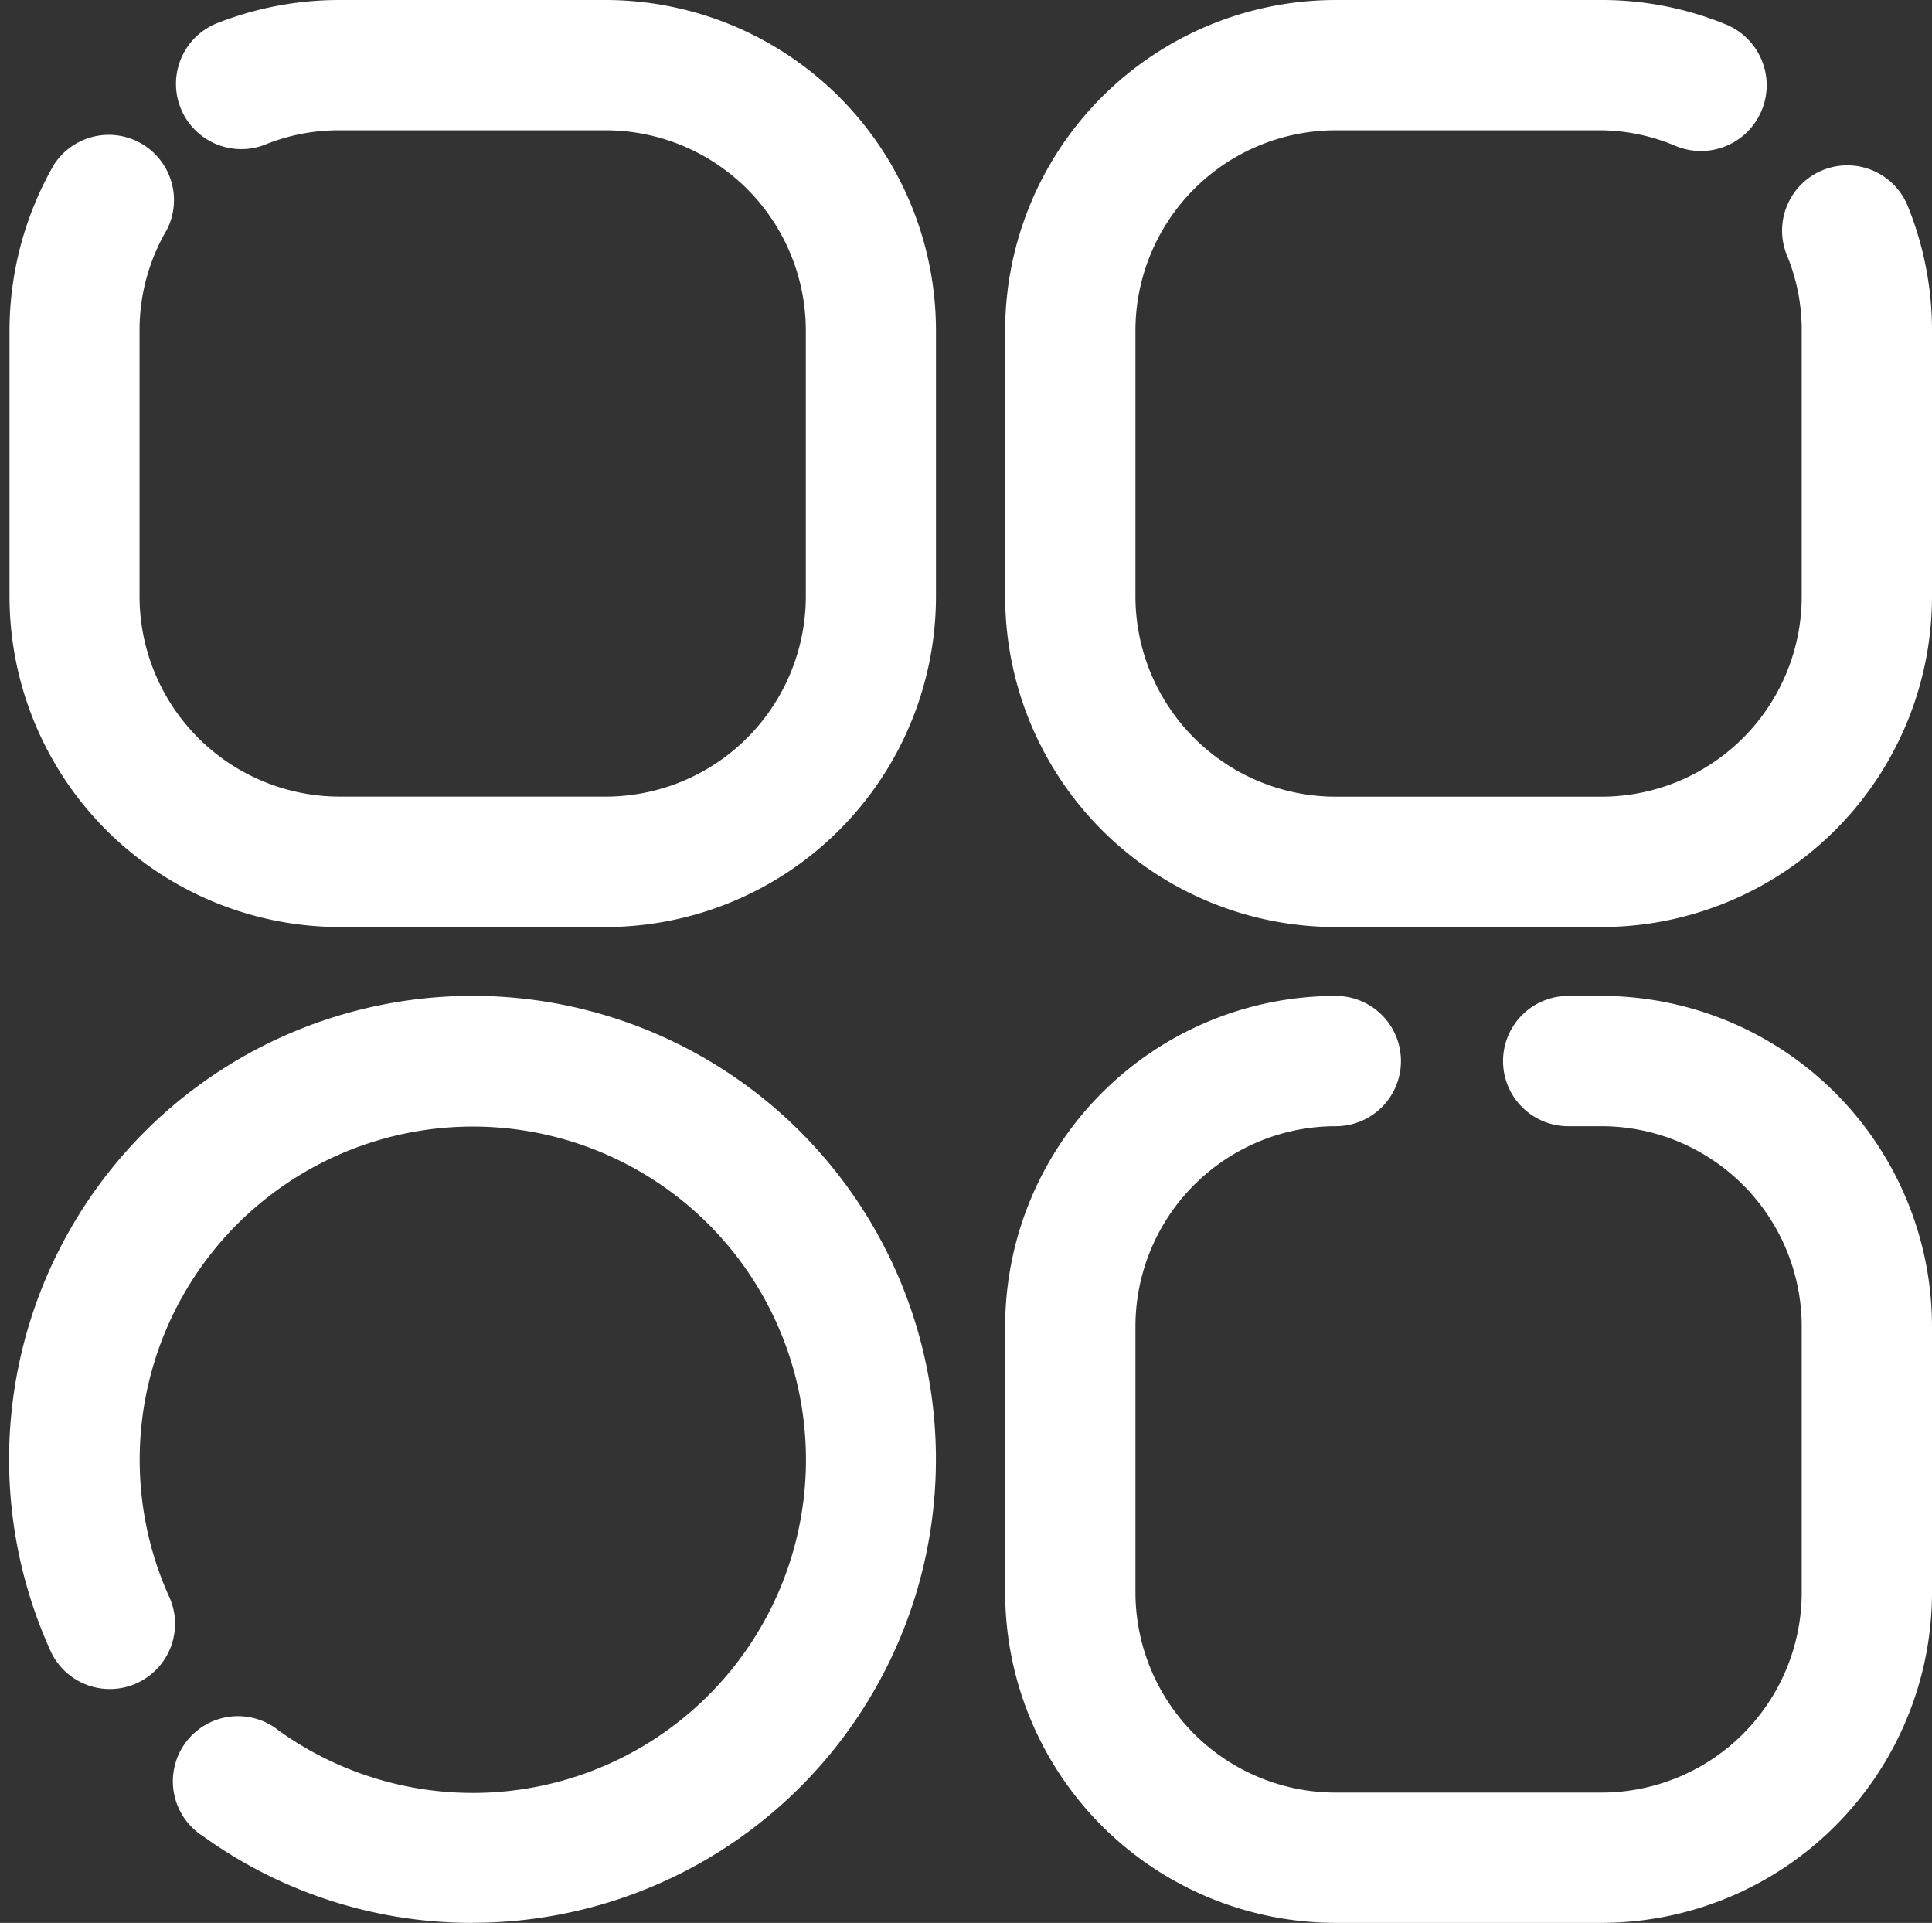 <svg xmlns="http://www.w3.org/2000/svg" width="30.238" height="30.091" viewBox="0 0 30.238 30.091">
  <rect x="0" y="0" width="30.238" height="30.091" fill="#333333" stroke="none"/>
  <g id="noun-menu-5678934" transform="translate(0.645 0.5)">
    <g id="Menu" transform="translate(0 0)">
      <path id="Path_46966" data-name="Path 46966" d="M28.414,33.091H24.258a4.675,4.675,0,0,1-4.675-4.675V24.26a4.675,4.675,0,0,1,4.675-4.675.519.519,0,1,1,0,1.039,3.636,3.636,0,0,0-3.636,3.636v4.156a3.636,3.636,0,0,0,3.636,3.636h4.156a3.636,3.636,0,0,0,3.636-3.636V24.26a3.636,3.636,0,0,0-3.636-3.636h-.519a.519.519,0,0,1,0-1.039h.519a4.675,4.675,0,0,1,4.675,4.675v4.156A4.675,4.675,0,0,1,28.414,33.091Zm-17.663,0a6.691,6.691,0,0,1-3.938-1.268.519.519,0,1,1,.6-.842,5.714,5.714,0,1,0-1.86-2.265.521.521,0,0,1-.945.436,6.753,6.753,0,1,1,6.14,3.938ZM28.414,17.507H24.258a4.675,4.675,0,0,1-4.675-4.675V8.675A4.675,4.675,0,0,1,24.258,4h4.156a4.618,4.618,0,0,1,1.756.343.529.529,0,1,1-.395.982,3.569,3.569,0,0,0-1.361-.286H24.258a3.636,3.636,0,0,0-3.636,3.636v4.156a3.636,3.636,0,0,0,3.636,3.636h4.156a3.636,3.636,0,0,0,3.636-3.636V8.675a3.569,3.569,0,0,0-.265-1.361.521.521,0,1,1,.966-.39,4.675,4.675,0,0,1,.338,1.751v4.156A4.675,4.675,0,0,1,28.414,17.507Zm-15.585,0H8.673A4.675,4.675,0,0,1,4,12.831V8.675a4.712,4.712,0,0,1,.623-2.338.521.521,0,0,1,.9.519,3.6,3.6,0,0,0-.488,1.818v4.156a3.636,3.636,0,0,0,3.636,3.636h4.156a3.636,3.636,0,0,0,3.636-3.636V8.675a3.636,3.636,0,0,0-3.636-3.636H8.673A3.569,3.569,0,0,0,7.312,5.3a.522.522,0,0,1-.395-.966A4.712,4.712,0,0,1,8.673,4h4.156A4.675,4.675,0,0,1,17.5,8.675v4.156A4.675,4.675,0,0,1,12.829,17.507Z" transform="translate(-3.996 -4)" fill="#fff" stroke="#fff" stroke-width="1"/>
    </g>
  </g>
</svg>
